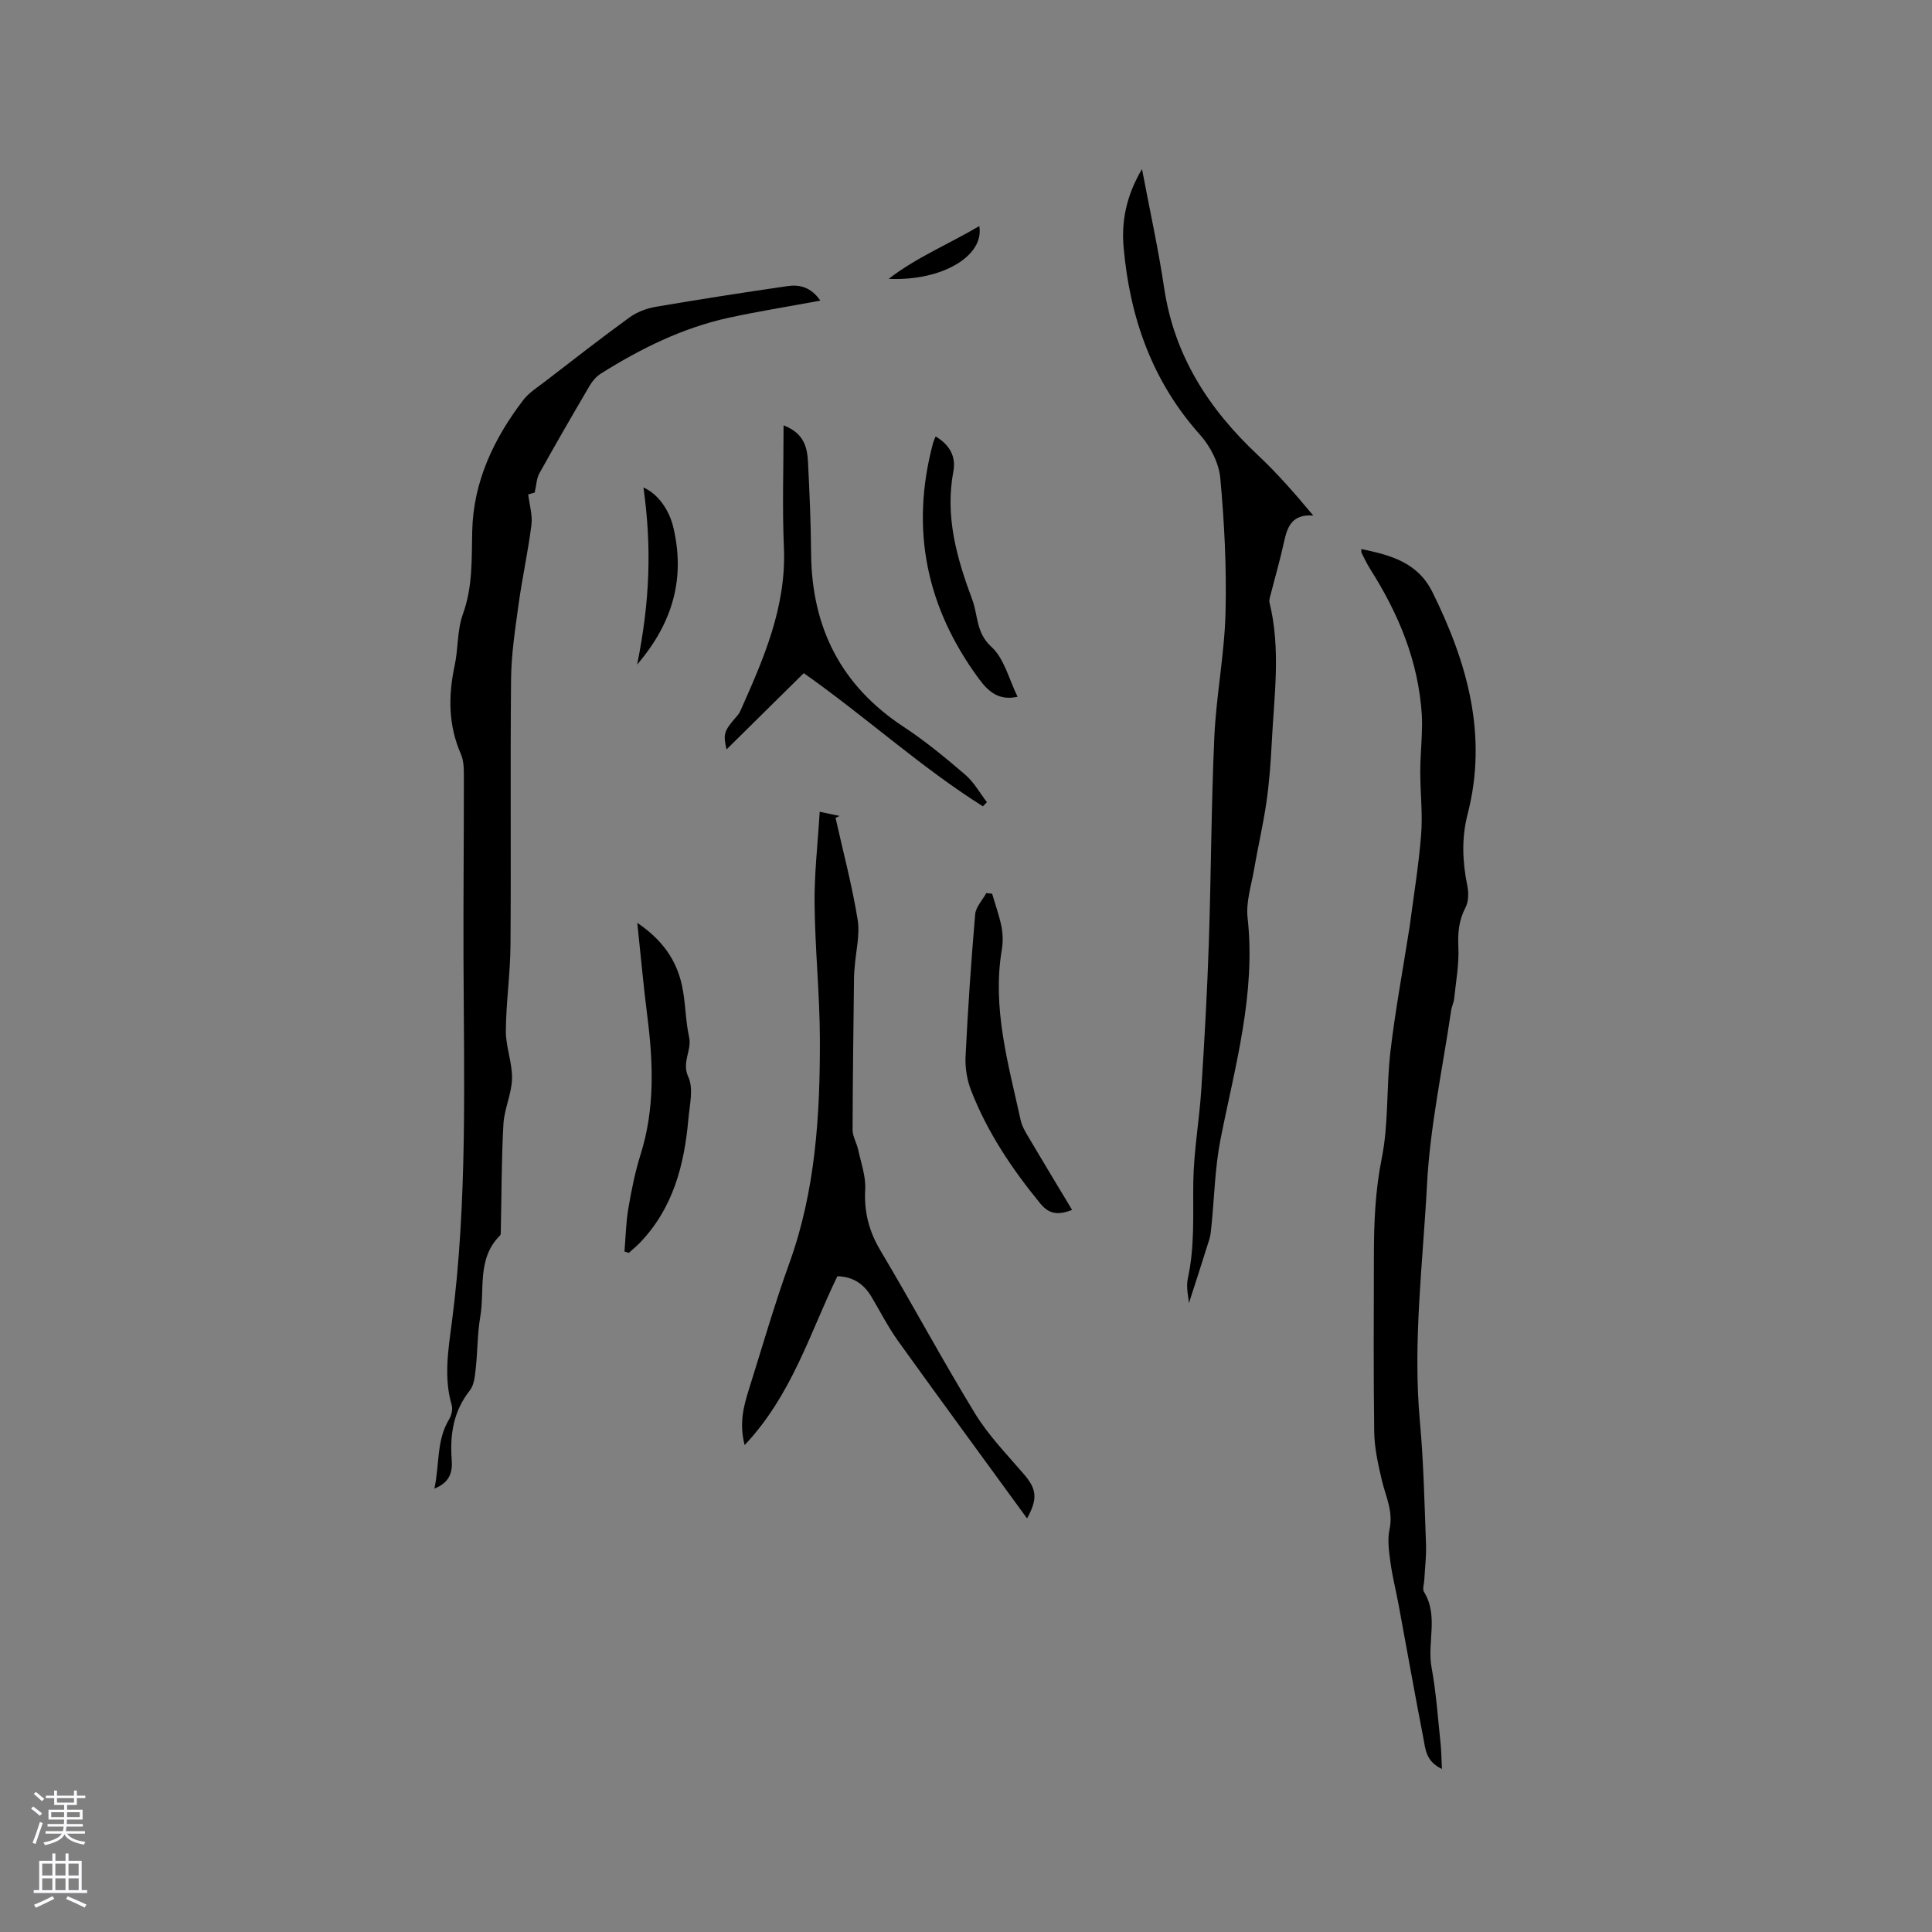 <svg enable-background="new 0 0 400 400" viewBox="0 0 400 400" xmlns="http://www.w3.org/2000/svg"><rect x="0" y="0" width="400" height="400" fill="#808080" stroke="none"/><g fill="#010000"><path d="m169.84 62.24c-6.83 1.27-12.98 2.24-19.06 3.57-9.52 2.09-18.14 6.37-26.35 11.52-.93.58-1.75 1.52-2.32 2.48-3.54 6.03-7.04 12.08-10.44 18.19-.58 1.04-.6 2.39-.97 3.99-.17.05-.86.24-1.34.37.26 2.18.92 4.29.67 6.28-.7 5.56-1.92 11.05-2.68 16.6-.71 5.12-1.49 10.28-1.54 15.43-.18 18.34.02 36.69-.12 55.03-.04 5.92-.92 11.83-.96 17.75-.02 3.29 1.35 6.59 1.28 9.87-.07 3.15-1.61 6.25-1.78 9.41-.41 7.27-.38 14.57-.54 21.86-.01.42.05 1-.19 1.23-4.8 4.77-3.1 11.13-4.07 16.81-.6 3.54-.54 7.18-.94 10.76-.17 1.54-.33 3.37-1.22 4.49-3.4 4.29-4.14 9.13-3.75 14.35.18 2.41-.26 4.63-3.58 5.97 1.09-5.08.39-9.97 3.04-14.34.49-.81.79-2.07.54-2.94-1.65-5.68-.74-11.29.01-16.98 3.3-25.21 2.51-50.57 2.43-75.9-.04-12.4.09-24.81.08-37.21 0-1.57 0-3.29-.61-4.68-2.62-6-2.65-12.06-1.3-18.34.76-3.51.5-7.33 1.7-10.64 2.07-5.7 1.8-11.4 1.94-17.27.23-10.14 4.45-19.09 10.57-27.08 1.19-1.55 2.99-2.66 4.58-3.89 5.8-4.46 11.56-8.97 17.48-13.26 1.54-1.11 3.55-1.84 5.44-2.16 9.06-1.55 18.15-2.96 27.25-4.28 2.46-.35 4.83.21 6.75 3.01z"/><path d="m298.53 366.25c-3.34-1.6-3.39-4.11-3.81-6.24-1.8-9.25-3.44-18.53-5.16-27.8-.54-2.91-1.29-5.8-1.68-8.73-.31-2.27-.66-4.69-.19-6.86.81-3.72-.81-6.82-1.6-10.17-.76-3.25-1.52-6.6-1.57-9.92-.18-12.19-.08-24.39-.07-36.58.01-6.76.27-13.41 1.63-20.16 1.45-7.21.93-14.79 1.8-22.14.99-8.41 2.55-16.75 3.86-25.12.02-.1.04-.21.06-.31.84-6.46 1.91-12.9 2.43-19.39.34-4.29-.17-8.65-.18-12.97-.01-2.6.23-5.2.32-7.8.05-1.36.08-2.73 0-4.08-.7-11.06-4.81-20.92-10.68-30.15-.68-1.07-1.21-2.23-1.79-3.36-.08-.16-.03-.39-.06-.8 6.03 1.26 11.67 2.73 14.74 8.94 7.22 14.59 11.49 29.61 7.27 45.97-1.28 4.95-1.07 9.83-.06 14.79.3 1.44.28 3.28-.38 4.53-1.39 2.67-1.61 5.27-1.47 8.23.16 3.53-.51 7.09-.87 10.63-.09.83-.51 1.62-.63 2.46-1.75 11.99-4.36 23.94-4.99 35.99-.86 16.36-2.98 32.71-1.47 49.17.77 8.43.94 16.92 1.26 25.39.09 2.43-.23 4.87-.35 7.3-.04.85-.43 1.91-.07 2.51 3.07 4.98.61 10.46 1.57 15.65.96 5.2 1.31 10.51 1.87 15.78.16 1.5.16 3.03.27 5.24z"/><path d="m236.44 35.01c1.64 8.67 3.39 16.58 4.58 24.58 2.09 14.06 9.24 25.11 19.4 34.63 4.05 3.8 7.72 8.01 11.48 12.52-4.39-.33-5.37 2.29-6.05 5.43-.78 3.61-1.82 7.17-2.73 10.75-.15.61-.41 1.29-.28 1.85 2.38 9.65.94 19.36.46 29.04-.21 4.13-.52 8.26-1.11 12.35-.68 4.68-1.77 9.3-2.57 13.96-.57 3.28-1.68 6.68-1.32 9.88 1.74 15.75-2.59 30.66-5.59 45.8-1.17 5.89-1.28 11.99-1.89 17.99-.1.94-.16 1.9-.44 2.8-1.42 4.56-2.91 9.11-4.23 13.23-.07-1.24-.63-3.3-.22-5.15 1.45-6.6 1.04-13.24 1.13-19.91.09-6.42 1.25-12.82 1.66-19.25.65-10.03 1.21-20.06 1.55-30.11.48-14.3.5-28.62 1.15-42.91.39-8.54 2.09-17.03 2.31-25.57.24-9.3-.23-18.65-1.08-27.92-.28-3.11-2.05-6.58-4.17-8.95-9.91-11.07-14.53-24.21-15.83-38.67-.52-5.48.51-10.86 3.79-16.37z"/><path d="m169.71 168.07c2.11.44 3.11.65 4.11.86-.28.13-.55.26-.83.4 1.57 7.01 3.42 13.97 4.57 21.04.52 3.17-.37 6.58-.61 9.88-.05.63-.12 1.27-.13 1.9-.12 10.59-.28 21.19-.3 31.79 0 1.35.85 2.69 1.15 4.07.59 2.74 1.61 5.53 1.46 8.25-.25 4.64.76 8.62 3.14 12.62 6.67 11.19 12.82 22.68 19.61 33.79 2.78 4.54 6.6 8.46 10.1 12.54 2.6 3.02 2.96 5.02.66 9.16-9.01-12.38-17.91-24.48-26.67-36.69-2.09-2.91-3.73-6.15-5.57-9.24-1.58-2.64-3.84-4.13-7.03-4.21-5.69 11.71-9.37 24.52-19.2 34.96-1.16-4.52-.22-8.01.86-11.46 2.76-8.77 5.3-17.63 8.42-26.27 5.41-15.02 6.34-30.61 6.3-46.31-.03-9.3-1-18.6-1.1-27.9-.08-6.21.65-12.41 1.06-19.18z"/><path d="m203.5 166.94c-12.81-8.05-23.99-18.33-37.09-27.57-5.35 5.28-10.78 10.65-15.99 15.79-.72-3.11-.54-3.8 1.88-6.58.35-.4.72-.81.93-1.28 4.84-10.84 9.61-21.64 9.07-33.98-.36-8.22-.07-16.47-.07-25.26 4.46 1.74 4.91 4.8 5.07 7.85.32 6.25.58 12.5.63 18.75.15 15.31 6.21 27.32 19.17 35.83 4.49 2.95 8.67 6.41 12.76 9.92 1.79 1.54 3 3.76 4.47 5.67-.28.29-.55.57-.83.86z"/><path d="m129.29 259.11c.25-2.99.31-6.02.81-8.97.64-3.75 1.39-7.51 2.53-11.13 2.97-9.45 2.62-18.98 1.39-28.62-.79-6.18-1.34-12.39-2.08-19.33 5.18 3.51 8.12 7.7 9.26 13 .75 3.5.7 7.17 1.47 10.66.62 2.78-1.6 5.14-.16 8.26 1.11 2.4.27 5.79.01 8.71-.84 9.52-3.17 18.49-10.07 25.64-.71.73-1.51 1.38-2.27 2.07-.3-.11-.59-.2-.89-.29z"/><path d="m205.41 185.04c.66 2.26 1.47 4.49 1.93 6.79.3 1.53.34 3.2.08 4.74-2.05 12.16 1.35 23.72 3.9 35.36.28 1.3 1.04 2.52 1.73 3.69 2.89 4.9 5.85 9.77 8.92 14.88-2.7 1.04-4.66 1.02-6.55-1.28-5.87-7.16-10.99-14.77-14.35-23.42-.85-2.18-1.28-4.72-1.16-7.06.48-9.83 1.15-19.65 1.99-29.45.13-1.52 1.51-2.93 2.31-4.39.39.05.8.1 1.2.14z"/><path d="m193.71 90.36c2.85 1.68 4.26 4.14 3.68 7.21-1.77 9.35.7 17.99 3.91 26.59 1.22 3.26.73 6.81 3.95 9.75 2.68 2.44 3.65 6.76 5.43 10.35-3.87.85-6.04-1.04-8.03-3.75-10.84-14.72-14.21-30.86-9.52-48.6.12-.5.35-.97.58-1.55z"/><path d="m131.91 137.59c2.66-13.1 3.04-24.36 1.31-36.66 2.9 1.27 5.3 4.48 6.2 8.31 2.42 10.3.03 19.55-7.51 28.35z"/><path d="m183.99 57.73c5.74-4.43 12.46-7.21 18.76-10.92 1.1 6.19-7.76 11.43-18.76 10.92z"/></g><path d="m6.44 374.46.42-.45c.65.47 1.27.95 1.85 1.44l-.45.49c-.65-.56-1.25-1.06-1.82-1.48m.93 7.33-.63-.26c.55-1.36 1.05-2.8 1.52-4.33.19.1.38.19.59.27-.46 1.29-.95 2.73-1.48 4.32m-.38-10.38.44-.42c.43.34 1.01.82 1.74 1.44l-.49.49c-.53-.51-1.09-1.01-1.69-1.51m2.5.35h1.72v-1.04h.59v1.04h3.52v-1.04h.59v1.04h1.75v.53h-1.75v1.42h-2.03v.97h3.22v2.03h-3.24c0 .35-.01.66-.03.93h3.32v.53h-3.37c-.03.27-.08.58-.15.94h3.96v.53h-3.71c.67.92 1.93 1.48 3.79 1.68-.13.24-.23.44-.29.59-2.13-.38-3.48-1.08-4.04-2.12-.43.97-1.77 1.72-4.03 2.23-.09-.19-.2-.37-.33-.55 2.1-.42 3.37-1.03 3.81-1.83h-3.36v-.53h3.58c.08-.29.13-.61.16-.94h-3.33v-.53h3.39c.02-.27.04-.58.04-.93h-3.23v-2.03h3.25v-.97h-2.07v-1.42h-1.73zm1.12 3.44v1h2.65c.01-.3.02-.44.01-.4v-.25-.35zm1.19-2h3.52v-.91h-3.52zm4.71 2h-2.63v.59c0 .15-.01.28-.01.4h2.64z" fill="#fbfafc"/><path d="m13.56 383.74h.63v1.52h2.72v6.07h1.13v.6h-11.06v-.6h1.13v-6.07h2.73v-1.52h.63v1.52h2.1v-1.52zm-2.69 8.83.38.56c-1.24.63-2.53 1.25-3.85 1.85-.1-.21-.21-.42-.34-.63 1.36-.55 2.63-1.15 3.81-1.78m-2.13-4.27h2.1v-2.45h-2.1zm0 3.04h2.1v-2.46h-2.1zm2.72-3.04h2.1v-2.45h-2.1zm0 3.04h2.1v-2.46h-2.1zm6.07 3.6c-1.41-.71-2.7-1.3-3.86-1.78l.35-.56c1.45.62 2.75 1.19 3.88 1.72zm-1.25-9.09h-2.1v2.45h2.1zm-2.09 5.49h2.1v-2.46h-2.1z" fill="#fbfafc"/></svg>